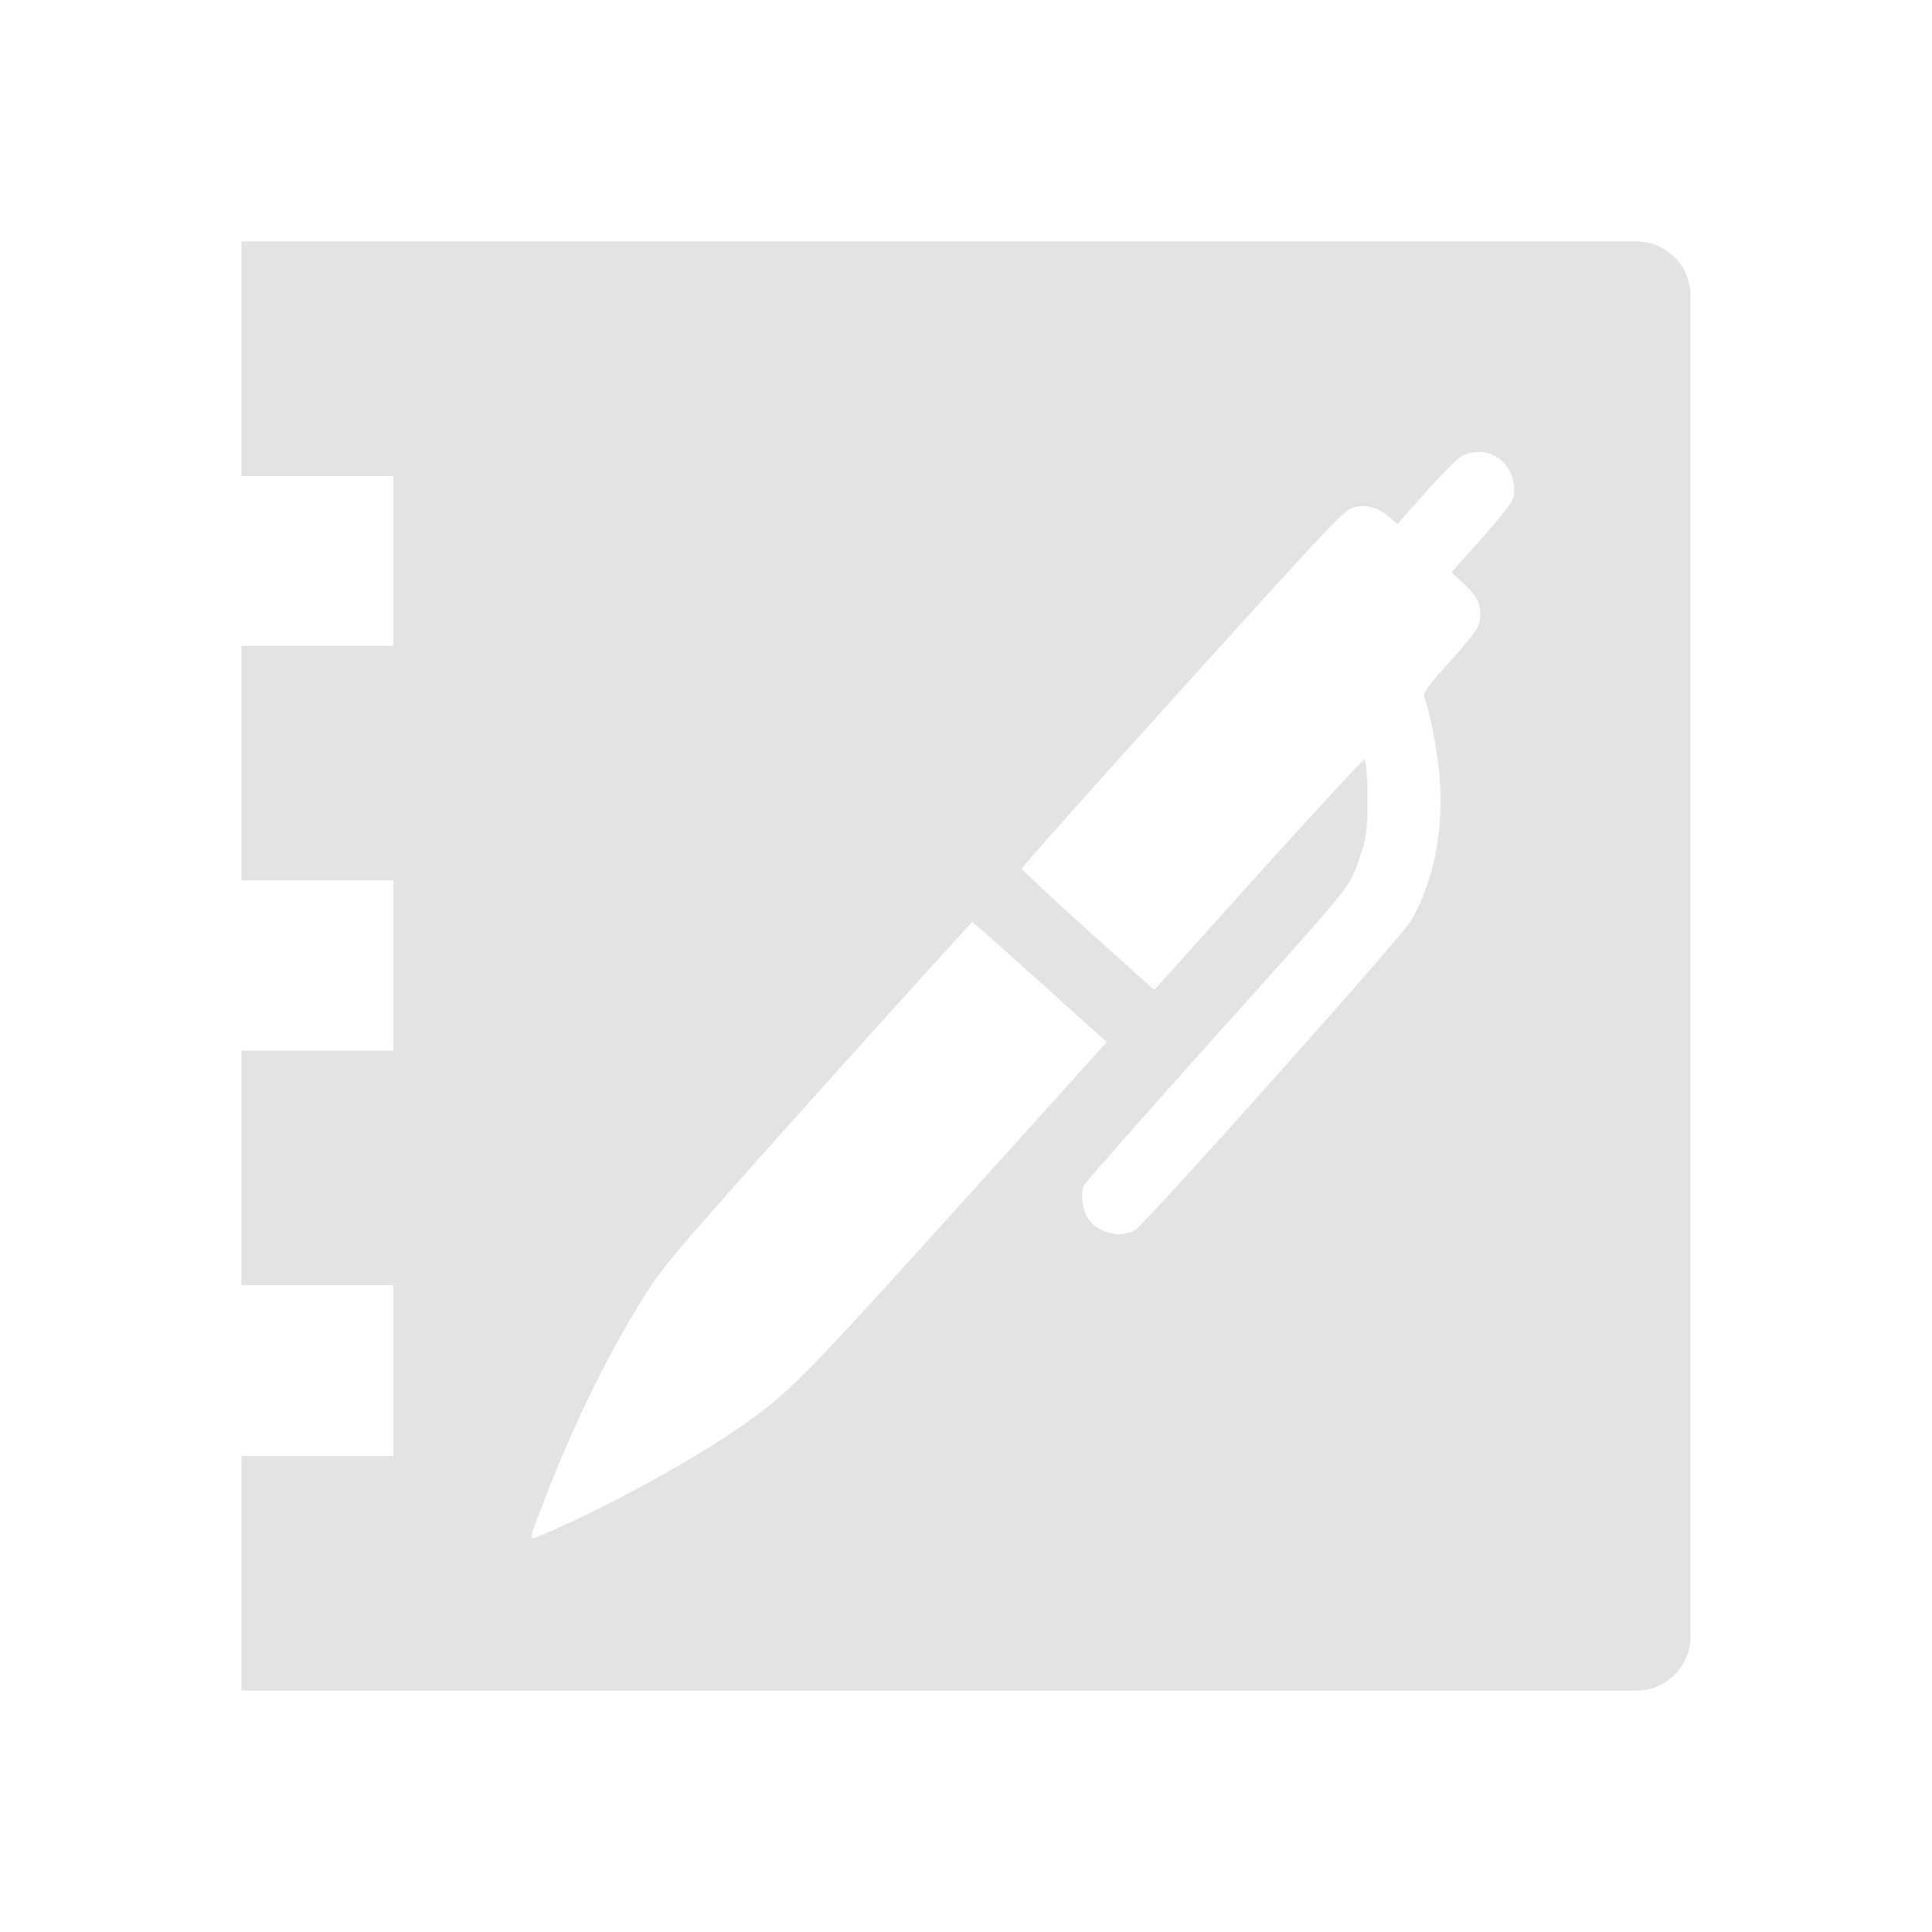 <?xml version="1.0" encoding="UTF-8" standalone="no"?>
<!-- Created with Inkscape (http://www.inkscape.org/) -->

<svg
   xmlns:dc="http://purl.org/dc/elements/1.1/"
   xmlns:cc="http://creativecommons.org/ns#"
   xmlns:rdf="http://www.w3.org/1999/02/22-rdf-syntax-ns#"
   xmlns:svg="http://www.w3.org/2000/svg"
   xmlns="http://www.w3.org/2000/svg"
   xmlns:sodipodi="http://sodipodi.sourceforge.net/DTD/sodipodi-0.dtd"
   xmlns:inkscape="http://www.inkscape.org/namespaces/inkscape"
   width="16"
   height="16"
   viewBox="0 0 4.233 4.233"
   version="1.1"
   id="svg8"
   inkscape:version="0.92+devel (7f3bd2b258, 2017-08-07, custom)"
   sodipodi:docname="view-pim-notes.svg">
  <defs
     id="defs2" />
  <sodipodi:namedview
     id="base"
     pagecolor="#002466"
     bordercolor="#ffffff"
     borderopacity="0.38"
     inkscape:pageopacity="1"
     inkscape:pageshadow="2"
     inkscape:zoom="25.25"
     inkscape:cx="7.9405941"
     inkscape:cy="8"
     inkscape:document-units="px"
     inkscape:current-layer="svg8"
     inkscape:document-rotation="0"
     showgrid="false"
     inkscape:showpageshadow="false"
     borderlayer="true"
     inkscape:window-width="1920"
     inkscape:window-height="1027"
     inkscape:window-x="0"
     inkscape:window-y="24"
     inkscape:window-maximized="1"
     units="px" />
  <g
     id="g894"
     inkscape:label="#view-pim-notes">
    <path
       inkscape:label="#boundary"
       inkscape:connector-curvature="0"
       id="rect811"
       d="M 0,0 H 4.233 V 4.233 H 0 Z"
       style="fill:none;stroke-width:0.255;stroke-linecap:round" />
    <path
       inkscape:label="#"
       inkscape:connector-curvature="0"
       id="rect812"
       d="M 0.529,0.529 V 1.043 h 0.333 v 0.372 h -0.333 v 0.514 h 0.333 v 0.373 h -0.333 v 0.514 h 0.333 V 3.19 H 0.529 V 3.704 H 0.981 1.308 3.585 c 0.066,0 0.119,-0.053 0.119,-0.119 V 0.648 c 0,-0.066 -0.053,-0.119 -0.119,-0.119 H 1.308 0.981 Z m 2.717,0.461 c 0.042,0.004 0.077,0.044 0.071,0.093 -0.002,0.016 -0.014,0.032 -0.069,0.095 l -0.068,0.076 0.028,0.026 c 0.03,0.028 0.039,0.047 0.034,0.08 -0.002,0.016 -0.014,0.032 -0.064,0.088 -0.053,0.059 -0.06,0.07 -0.057,0.08 0.012,0.036 0.022,0.086 0.029,0.137 0.018,0.129 -0.003,0.257 -0.059,0.353 -0.019,0.034 -0.582,0.664 -0.604,0.677 -0.033,0.02 -0.086,0.005 -0.105,-0.028 -0.011,-0.02 -0.015,-0.053 -0.007,-0.07 0.003,-0.006 0.133,-0.154 0.29,-0.329 0.284,-0.316 0.286,-0.319 0.304,-0.361 0.01,-0.024 0.021,-0.06 0.024,-0.081 0.006,-0.038 0.003,-0.156 -0.003,-0.162 -0.002,-0.002 -0.106,0.111 -0.232,0.25 L 2.529,2.169 2.383,2.038 C 2.304,1.967 2.239,1.906 2.239,1.903 2.239,1.9 2.396,1.723 2.59,1.509 c 0.307,-0.34 0.354,-0.39 0.372,-0.396 0.027,-0.009 0.054,-0.003 0.081,0.019 l 0.019,0.016 0.063,-0.071 c 0.035,-0.039 0.07,-0.074 0.078,-0.078 0.014,-0.007 0.029,-0.01 0.043,-0.008 z M 2.131,2.021 c 0.002,-8.01e-5 0.068,0.059 0.148,0.131 L 2.425,2.283 2.225,2.505 C 1.756,3.025 1.737,3.045 1.631,3.12 1.522,3.197 1.338,3.298 1.199,3.358 1.154,3.377 1.154,3.387 1.195,3.281 1.258,3.116 1.347,2.937 1.424,2.821 1.462,2.763 1.52,2.696 1.923,2.248 2.174,1.97 2.13,2.021 2.131,2.021 Z"
       style="opacity:0.6;fill:#d0d0d0;stroke-width:0.33" />
  </g>
</svg>
